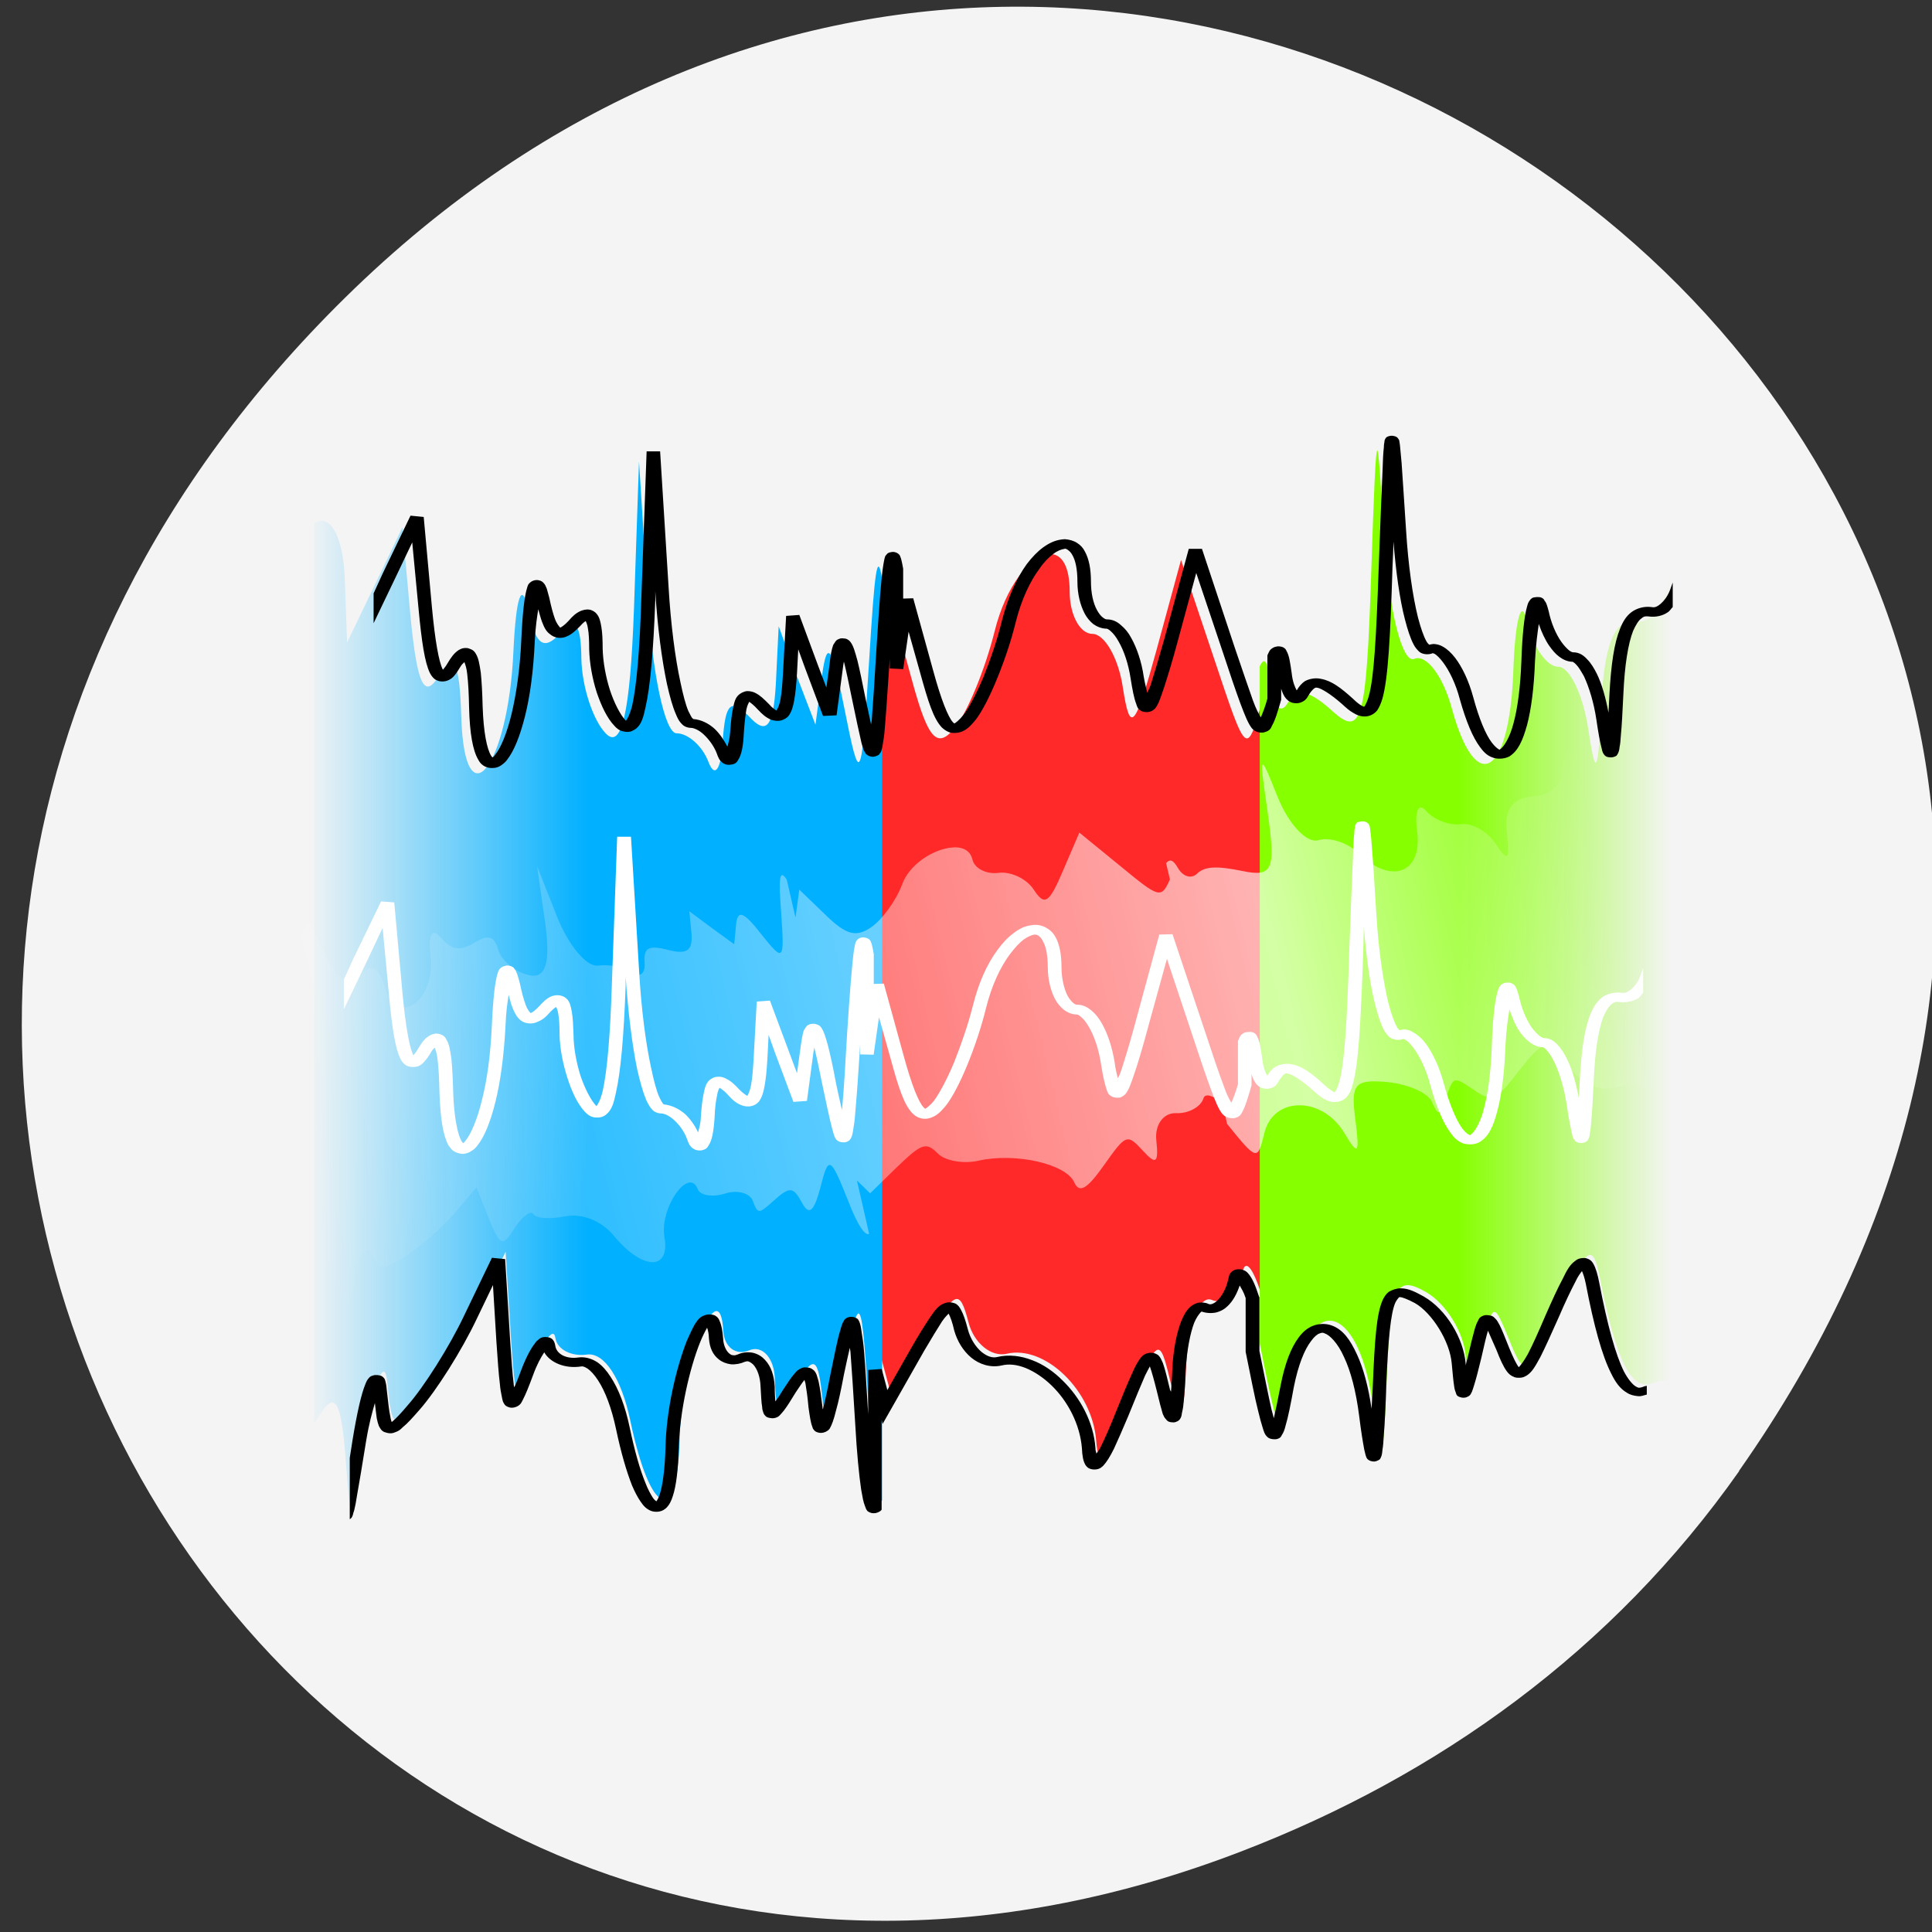 <svg xmlns="http://www.w3.org/2000/svg" viewBox="0 0 24 24"><rect x="0" y="0" width="24" height="24" fill="#333333" stroke="none"/><defs><linearGradient id="0" gradientUnits="userSpaceOnUse" x1="293.72" x2="377.29" gradientTransform="matrix(0.084 0 0 0.058 -20.885 -9.904)"><stop stop-color="#01b0ff" stop-opacity="0"/><stop offset="0.5" stop-color="#01b0ff"/><stop offset="1" stop-color="#01b0ff"/></linearGradient><linearGradient id="1" gradientUnits="userSpaceOnUse" x1="432.87" x2="495.71" gradientTransform="matrix(0.084 0 0 0.058 -20.885 -9.904)"><stop stop-color="#86ff01"/><stop offset="0.5" stop-color="#86ff01"/><stop offset="1" stop-color="#86ff01" stop-opacity="0"/></linearGradient><linearGradient id="2" gradientUnits="userSpaceOnUse" x1="292.46" x2="545.96" gradientTransform="matrix(0.066 -0.009 0.012 0.05 -20.585 -2.923)"><stop stop-color="#fff" stop-opacity="0"/><stop offset="0.75" stop-color="#fff" stop-opacity="0.647"/><stop offset="1" stop-color="#fff" stop-opacity="0"/></linearGradient></defs><path d="m 21.602 18.273 c 8.547 -12.164 -7.242 -24.484 -17.316 -14.574 c -9.488 9.336 -0.691 23.84 11.12 19.305 c 2.465 -0.945 4.629 -2.5 6.199 -4.73" fill="#f4f4f4"/><path d="m 13.05 6.883 c -0.008 0 -0.02 0 -0.027 0.004 c -0.227 0.023 -0.527 0.387 -0.668 0.957 c -0.117 0.469 -0.34 1.01 -0.492 1.195 c -0.219 0.27 -0.332 0.148 -0.527 -0.563 l -0.25 -0.91 l -0.137 0.938 v 8.375 l 0.137 0.504 l 0.406 -0.715 c 0.375 -0.648 0.426 -0.672 0.539 -0.242 c 0.066 0.258 0.281 0.434 0.473 0.391 c 0.477 -0.113 1.066 0.457 1.113 1.078 c 0.027 0.371 0.137 0.262 0.406 -0.41 c 0.363 -0.895 0.379 -0.902 0.52 -0.305 c 0.125 0.508 0.16 0.469 0.195 -0.262 c 0.023 -0.484 0.164 -0.832 0.316 -0.77 c 0.148 0.066 0.32 -0.09 0.379 -0.344 c 0.043 -0.191 0.152 -0.023 0.266 0.375 v -7.539 c -0.004 0.02 -0.012 0.031 -0.016 0.055 c -0.199 0.707 -0.195 0.703 -0.602 -0.516 l -0.41 -1.223 l -0.305 1.121 c -0.27 0.984 -0.328 1.043 -0.418 0.461 c -0.055 -0.367 -0.227 -0.664 -0.379 -0.664 c -0.152 0 -0.281 -0.234 -0.281 -0.523 c 0 -0.32 -0.098 -0.465 -0.238 -0.469" fill="#ff2929"/><path d="m 7.938 5.734 l -0.063 1.84 c -0.047 1.277 -0.152 1.746 -0.352 1.535 c -0.16 -0.168 -0.293 -0.582 -0.301 -0.922 c -0.004 -0.441 -0.074 -0.527 -0.266 -0.316 c -0.203 0.219 -0.305 0.141 -0.398 -0.309 c -0.078 -0.355 -0.148 -0.145 -0.18 0.523 c -0.063 1.445 -0.609 2.141 -0.648 0.816 c -0.02 -0.688 -0.094 -0.816 -0.277 -0.508 c -0.18 0.301 -0.27 0.117 -0.352 -0.719 l -0.102 -1.121 l -0.688 1.43 l -0.027 -0.77 c -0.02 -0.605 -0.207 -0.836 -0.383 -0.711 v 11.176 c 0.02 -0.027 0.039 -0.055 0.059 -0.086 c 0.199 -0.32 0.277 -0.207 0.332 0.512 c 0.07 0.895 0.07 0.883 0.262 -0.305 c 0.109 -0.676 0.227 -0.953 0.258 -0.617 c 0.055 0.574 0.078 0.59 0.418 0.207 c 0.199 -0.227 0.52 -0.73 0.707 -1.125 l 0.344 -0.715 l 0.063 1.02 c 0.059 0.91 0.086 0.957 0.289 0.41 c 0.121 -0.336 0.246 -0.5 0.266 -0.359 c 0.02 0.141 0.195 0.234 0.391 0.207 c 0.215 -0.031 0.43 0.297 0.539 0.816 c 0.25 1.195 0.586 1.332 0.613 0.242 c 0.02 -0.926 0.5 -2.121 0.543 -1.352 c 0.012 0.203 0.156 0.309 0.32 0.242 c 0.16 -0.07 0.313 0.09 0.32 0.352 c 0.02 0.445 0.031 0.441 0.27 0.055 c 0.223 -0.355 0.266 -0.328 0.324 0.207 c 0.051 0.445 0.121 0.332 0.27 -0.41 c 0.195 -0.977 0.215 -0.953 0.309 0.613 c 0.039 0.715 0.102 1.102 0.16 1.047 v -11.445 c -0.059 -0.371 -0.094 -0.094 -0.16 0.992 c -0.098 1.574 -0.113 1.598 -0.309 0.613 c -0.152 -0.773 -0.215 -0.871 -0.277 -0.406 l -0.082 0.609 l -0.234 -0.609 l -0.223 -0.613 l -0.035 0.715 c -0.031 0.539 -0.117 0.641 -0.332 0.406 c -0.227 -0.234 -0.297 -0.168 -0.328 0.309 c -0.02 0.348 -0.098 0.461 -0.176 0.258 c -0.074 -0.199 -0.254 -0.359 -0.398 -0.359 c -0.145 0 -0.305 -0.758 -0.359 -1.688" fill="url(#0)"/><path d="m 17.11 5.594 c -0.023 0.004 -0.043 0.504 -0.078 1.566 c -0.059 1.777 -0.117 2 -0.473 1.68 c -0.301 -0.273 -0.449 -0.301 -0.566 -0.102 c -0.086 0.145 -0.18 0.031 -0.215 -0.25 c -0.031 -0.266 -0.066 -0.344 -0.129 -0.211 v 8.414 c 0.262 1.301 0.266 1.301 0.43 0.441 c 0.215 -1.121 0.82 -0.898 0.98 0.359 c 0.098 0.766 0.125 0.707 0.168 -0.383 c 0.047 -1.133 0.105 -1.277 0.492 -1.055 c 0.242 0.141 0.465 0.496 0.488 0.793 c 0.043 0.508 0.059 0.5 0.195 -0.078 c 0.148 -0.609 0.148 -0.609 0.355 -0.102 c 0.188 0.469 0.242 0.438 0.609 -0.41 c 0.332 -0.762 0.418 -0.832 0.504 -0.406 c 0.207 1.059 0.395 1.445 0.672 1.328 c 0.16 -0.07 0.309 0 0.32 0.145 c 0.004 0.074 0.039 0.094 0.086 0.066 v -11.152 c -0.074 0.145 -0.141 0.363 -0.172 0.664 c -0.059 0.563 -0.227 0.852 -0.465 0.82 c -0.254 -0.035 -0.383 0.285 -0.418 1.023 c -0.039 0.883 -0.07 0.938 -0.164 0.305 c -0.066 -0.422 -0.23 -0.766 -0.371 -0.766 c -0.145 0 -0.32 -0.254 -0.391 -0.563 c -0.066 -0.309 -0.145 -0.035 -0.168 0.613 c -0.047 1.313 -0.465 1.566 -0.766 0.461 c -0.109 -0.398 -0.316 -0.672 -0.465 -0.609 c -0.148 0.063 -0.316 -0.602 -0.371 -1.484 c -0.047 -0.727 -0.07 -1.109 -0.09 -1.109" fill="url(#1)"/><path d="m 20.457 17.332 v -0.117 c -0.016 0.004 -0.031 0.004 -0.043 0.012 c -0.023 0.008 -0.039 0.012 -0.051 0.012 c -0.012 0 -0.023 -0.004 -0.043 -0.016 c -0.039 -0.023 -0.094 -0.086 -0.148 -0.188 c -0.102 -0.207 -0.203 -0.566 -0.305 -1.098 c -0.02 -0.105 -0.043 -0.184 -0.074 -0.238 c -0.016 -0.027 -0.035 -0.055 -0.094 -0.07 c -0.027 -0.004 -0.063 0 -0.086 0.008 c -0.023 0.008 -0.039 0.02 -0.051 0.031 c -0.059 0.043 -0.098 0.109 -0.152 0.223 c -0.059 0.109 -0.125 0.254 -0.211 0.449 c -0.09 0.211 -0.16 0.367 -0.219 0.48 c -0.055 0.098 -0.094 0.145 -0.113 0.164 c -0.031 -0.039 -0.07 -0.121 -0.117 -0.234 c -0.051 -0.129 -0.09 -0.227 -0.121 -0.289 c -0.02 -0.035 -0.031 -0.059 -0.051 -0.078 c -0.012 -0.012 -0.02 -0.023 -0.043 -0.035 c -0.023 -0.008 -0.066 -0.016 -0.098 -0.008 c -0.063 0.02 -0.066 0.047 -0.078 0.07 c -0.016 0.027 -0.027 0.059 -0.039 0.098 c -0.023 0.082 -0.051 0.195 -0.086 0.348 c -0.012 0.047 -0.016 0.066 -0.027 0.105 c 0 -0.012 0 -0.012 0 -0.023 c -0.027 -0.313 -0.242 -0.672 -0.52 -0.832 c -0.102 -0.055 -0.184 -0.102 -0.289 -0.102 c -0.051 0 -0.105 0.02 -0.145 0.043 c -0.035 0.027 -0.059 0.063 -0.078 0.105 c -0.074 0.168 -0.098 0.484 -0.121 1.051 c -0.004 0.129 -0.012 0.199 -0.016 0.297 c -0.039 -0.273 -0.102 -0.504 -0.18 -0.672 c -0.086 -0.188 -0.176 -0.313 -0.316 -0.363 c -0.074 -0.027 -0.16 -0.023 -0.23 0.004 c -0.07 0.027 -0.125 0.074 -0.176 0.141 c -0.098 0.129 -0.176 0.328 -0.23 0.613 c -0.035 0.18 -0.059 0.293 -0.082 0.395 c -0.008 -0.035 -0.016 -0.059 -0.027 -0.102 c -0.039 -0.168 -0.086 -0.41 -0.152 -0.734 v -0.668 l -0.004 -0.004 c -0.047 -0.145 -0.086 -0.238 -0.141 -0.297 c -0.016 -0.016 -0.027 -0.027 -0.063 -0.039 c -0.031 -0.012 -0.09 -0.008 -0.113 0.008 c -0.055 0.031 -0.055 0.066 -0.066 0.109 c -0.027 0.121 -0.082 0.215 -0.137 0.266 c -0.027 0.027 -0.055 0.039 -0.07 0.043 c -0.02 0.004 -0.027 0.004 -0.043 -0.004 c -0.035 -0.016 -0.086 -0.02 -0.129 -0.012 c -0.039 0.012 -0.07 0.031 -0.094 0.051 c -0.047 0.043 -0.078 0.098 -0.109 0.172 c -0.059 0.148 -0.102 0.359 -0.113 0.605 c -0.004 0.121 -0.012 0.195 -0.016 0.277 c -0.004 -0.012 -0.008 -0.012 -0.012 -0.023 c -0.035 -0.148 -0.063 -0.262 -0.09 -0.336 c -0.016 -0.035 -0.027 -0.066 -0.055 -0.094 c -0.016 -0.012 -0.039 -0.027 -0.078 -0.031 c -0.035 -0.004 -0.074 0.008 -0.094 0.02 c -0.039 0.023 -0.055 0.051 -0.078 0.086 c -0.023 0.035 -0.047 0.082 -0.074 0.145 c -0.055 0.117 -0.125 0.289 -0.215 0.512 c -0.066 0.168 -0.125 0.297 -0.172 0.395 c -0.023 0.051 -0.039 0.063 -0.059 0.094 c -0.004 -0.027 -0.012 -0.031 -0.012 -0.07 c -0.023 -0.32 -0.188 -0.625 -0.41 -0.84 c -0.109 -0.109 -0.238 -0.199 -0.375 -0.25 c -0.141 -0.055 -0.293 -0.074 -0.438 -0.039 c -0.055 0.012 -0.117 -0.004 -0.191 -0.063 c -0.074 -0.063 -0.141 -0.164 -0.172 -0.285 c -0.027 -0.105 -0.055 -0.188 -0.086 -0.242 c -0.016 -0.027 -0.027 -0.051 -0.066 -0.074 c -0.02 -0.008 -0.047 -0.016 -0.078 -0.016 c -0.027 0 -0.051 0.008 -0.07 0.016 c -0.074 0.031 -0.109 0.086 -0.172 0.176 c -0.059 0.09 -0.137 0.211 -0.23 0.375 l -0.297 0.523 l -0.07 -0.262 l -0.168 0.012 v 0.551 c -0.02 -0.316 -0.035 -0.598 -0.051 -0.777 c -0.008 -0.102 -0.02 -0.184 -0.031 -0.246 c -0.008 -0.063 -0.016 -0.102 -0.031 -0.133 c -0.004 -0.008 -0.008 -0.016 -0.016 -0.027 c -0.012 -0.008 -0.035 -0.027 -0.074 -0.027 c -0.039 -0.004 -0.066 0.012 -0.078 0.023 c -0.012 0.008 -0.016 0.016 -0.02 0.023 c -0.02 0.031 -0.031 0.066 -0.047 0.125 c -0.035 0.113 -0.07 0.297 -0.121 0.543 c -0.035 0.184 -0.066 0.328 -0.094 0.434 c -0.004 -0.012 -0.004 -0.012 -0.004 -0.023 c -0.016 -0.133 -0.031 -0.238 -0.047 -0.313 c -0.008 -0.039 -0.02 -0.066 -0.027 -0.094 c -0.012 -0.027 -0.02 -0.047 -0.055 -0.07 c -0.016 -0.012 -0.043 -0.02 -0.074 -0.02 c -0.027 -0.004 -0.051 0.004 -0.066 0.012 c -0.035 0.016 -0.055 0.035 -0.074 0.059 c -0.043 0.047 -0.086 0.113 -0.145 0.203 c -0.039 0.066 -0.066 0.105 -0.098 0.148 c -0.004 -0.051 -0.008 -0.102 -0.008 -0.184 c -0.008 -0.141 -0.047 -0.254 -0.121 -0.332 c -0.035 -0.039 -0.082 -0.07 -0.141 -0.086 c -0.063 -0.016 -0.137 -0.008 -0.191 0.016 c -0.031 0.012 -0.047 0.016 -0.063 0.012 c -0.016 0 -0.027 -0.004 -0.047 -0.02 c -0.035 -0.027 -0.074 -0.094 -0.078 -0.188 c -0.008 -0.098 -0.02 -0.164 -0.043 -0.215 c -0.008 -0.023 -0.02 -0.047 -0.051 -0.066 c -0.031 -0.02 -0.098 -0.023 -0.133 -0.008 c -0.07 0.023 -0.09 0.063 -0.125 0.113 c -0.031 0.055 -0.063 0.125 -0.098 0.203 c -0.129 0.328 -0.258 0.859 -0.266 1.332 c -0.008 0.27 -0.035 0.461 -0.07 0.574 c -0.016 0.047 -0.031 0.074 -0.043 0.09 c -0.012 -0.008 -0.023 -0.016 -0.043 -0.043 c -0.027 -0.043 -0.063 -0.105 -0.094 -0.188 c -0.066 -0.16 -0.133 -0.391 -0.195 -0.688 c -0.055 -0.262 -0.137 -0.477 -0.238 -0.629 c -0.047 -0.074 -0.102 -0.137 -0.164 -0.18 c -0.066 -0.043 -0.148 -0.07 -0.234 -0.059 c -0.152 0.023 -0.277 -0.043 -0.289 -0.152 c -0.004 -0.02 -0.008 -0.035 -0.02 -0.055 c -0.008 -0.012 -0.016 -0.023 -0.031 -0.031 c -0.02 -0.012 -0.047 -0.016 -0.074 -0.016 c -0.047 0 -0.07 0.02 -0.086 0.035 c -0.016 0.012 -0.031 0.027 -0.043 0.047 c -0.059 0.074 -0.121 0.199 -0.184 0.371 c -0.031 0.082 -0.047 0.121 -0.07 0.172 c -0.004 -0.016 -0.008 -0.027 -0.008 -0.047 c -0.016 -0.121 -0.027 -0.297 -0.043 -0.523 l -0.063 -1.023 l -0.164 -0.016 l -0.344 0.715 c -0.184 0.391 -0.508 0.898 -0.699 1.113 c -0.082 0.098 -0.148 0.168 -0.195 0.207 c -0.004 0.004 -0.004 0 -0.008 0.004 c -0.004 -0.016 -0.012 -0.035 -0.016 -0.066 c -0.016 -0.07 -0.027 -0.18 -0.043 -0.32 c -0.004 -0.047 -0.008 -0.078 -0.016 -0.109 c -0.008 -0.027 -0.004 -0.043 -0.047 -0.074 c -0.023 -0.012 -0.078 -0.02 -0.109 -0.008 c -0.031 0.008 -0.043 0.02 -0.051 0.031 c -0.02 0.02 -0.031 0.043 -0.043 0.074 c -0.051 0.121 -0.105 0.359 -0.16 0.695 c -0.016 0.098 -0.023 0.152 -0.035 0.223 v 0.762 c 0.004 -0.004 0.016 -0.008 0.016 -0.012 c 0.016 -0.016 0.016 -0.027 0.023 -0.043 c 0.004 -0.016 0.008 -0.035 0.016 -0.055 c 0.012 -0.047 0.023 -0.105 0.035 -0.184 c 0.027 -0.156 0.066 -0.379 0.113 -0.676 c 0.039 -0.234 0.074 -0.348 0.109 -0.473 c 0.008 0.063 0.016 0.141 0.023 0.188 c 0.008 0.039 0.016 0.07 0.027 0.098 c 0.016 0.027 0.027 0.055 0.066 0.074 c 0.023 0.008 0.051 0.016 0.078 0.016 c 0.027 0 0.047 -0.008 0.066 -0.016 c 0.035 -0.012 0.059 -0.031 0.086 -0.059 c 0.059 -0.047 0.121 -0.117 0.207 -0.215 c 0.207 -0.234 0.527 -0.738 0.715 -1.137 l 0.199 -0.414 l 0.043 0.707 c 0.016 0.227 0.027 0.398 0.043 0.523 c 0.004 0.063 0.016 0.113 0.023 0.152 c 0.008 0.039 0.012 0.07 0.031 0.094 c 0.008 0.016 0.023 0.031 0.063 0.043 c 0.039 0.012 0.086 -0.004 0.105 -0.016 c 0.039 -0.023 0.047 -0.047 0.063 -0.078 c 0.035 -0.066 0.074 -0.164 0.125 -0.301 c 0.051 -0.141 0.098 -0.223 0.141 -0.289 c 0.07 0.125 0.254 0.207 0.457 0.176 c 0.02 -0.004 0.039 0 0.082 0.027 c 0.039 0.027 0.086 0.078 0.129 0.145 c 0.09 0.137 0.168 0.344 0.223 0.602 c 0.063 0.301 0.133 0.535 0.199 0.703 c 0.035 0.082 0.07 0.148 0.105 0.199 c 0.035 0.051 0.066 0.09 0.129 0.117 c 0.027 0.012 0.074 0.016 0.109 0.008 c 0.039 -0.008 0.063 -0.027 0.082 -0.043 c 0.039 -0.039 0.063 -0.086 0.082 -0.148 c 0.043 -0.129 0.066 -0.328 0.074 -0.602 c 0.012 -0.457 0.137 -0.988 0.262 -1.301 c 0.031 -0.078 0.063 -0.141 0.09 -0.188 c 0.012 0.035 0.02 0.066 0.023 0.133 c 0.008 0.113 0.047 0.203 0.125 0.262 c 0.039 0.031 0.09 0.051 0.148 0.059 c 0.059 0.004 0.121 -0.008 0.172 -0.031 c 0.027 -0.008 0.035 -0.008 0.047 -0.004 c 0.012 0.004 0.035 0.016 0.059 0.039 c 0.047 0.051 0.086 0.148 0.09 0.273 c 0.008 0.109 0.008 0.191 0.02 0.254 c 0 0.027 0.008 0.051 0.016 0.074 c 0.004 0.008 0.008 0.02 0.02 0.031 c 0.008 0.012 0.027 0.027 0.063 0.031 c 0.031 0.008 0.066 0 0.082 -0.008 c 0.02 -0.008 0.027 -0.016 0.035 -0.023 c 0.02 -0.02 0.035 -0.039 0.055 -0.063 c 0.039 -0.051 0.086 -0.125 0.145 -0.223 c 0.047 -0.07 0.078 -0.117 0.109 -0.156 c 0.004 0.016 0.008 0.023 0.012 0.039 c 0.012 0.07 0.027 0.172 0.039 0.305 c 0.016 0.113 0.027 0.188 0.047 0.238 c 0.004 0.016 0.008 0.027 0.02 0.039 c 0.008 0.012 0.023 0.027 0.063 0.035 c 0.039 0.008 0.082 -0.008 0.098 -0.02 c 0.02 -0.012 0.027 -0.02 0.035 -0.031 c 0.027 -0.047 0.051 -0.113 0.078 -0.223 c 0.031 -0.109 0.063 -0.258 0.098 -0.445 c 0.031 -0.152 0.051 -0.234 0.074 -0.336 c 0.004 0.02 0.004 0.027 0.008 0.051 c 0.016 0.207 0.035 0.5 0.059 0.895 c 0.02 0.359 0.047 0.633 0.074 0.816 c 0.016 0.09 0.027 0.156 0.047 0.203 c 0.008 0.023 0.012 0.039 0.031 0.063 c 0.012 0.008 0.035 0.027 0.078 0.027 c 0.043 0 0.07 -0.02 0.082 -0.027 l 0.016 -0.016 v -1.117 l 0.012 0.051 l 0.109 -0.191 l 0.406 -0.715 c 0.094 -0.16 0.168 -0.281 0.223 -0.367 c 0.043 -0.063 0.066 -0.078 0.082 -0.098 c 0.023 0.043 0.047 0.109 0.07 0.211 c 0.039 0.137 0.113 0.254 0.211 0.336 c 0.098 0.082 0.238 0.129 0.375 0.098 c 0.094 -0.023 0.191 -0.012 0.301 0.031 c 0.105 0.043 0.219 0.117 0.32 0.215 c 0.203 0.195 0.355 0.484 0.379 0.781 c 0.004 0.098 0.016 0.16 0.043 0.207 c 0.008 0.012 0.016 0.023 0.031 0.035 c 0.016 0.012 0.047 0.023 0.078 0.023 c 0.066 0 0.09 -0.027 0.113 -0.047 c 0.043 -0.047 0.082 -0.109 0.133 -0.211 c 0.047 -0.102 0.105 -0.234 0.176 -0.402 c 0.09 -0.223 0.16 -0.391 0.211 -0.508 c 0.023 -0.047 0.043 -0.082 0.059 -0.113 c 0.023 0.066 0.051 0.164 0.086 0.305 c 0.031 0.129 0.055 0.223 0.074 0.285 c 0.012 0.027 0.02 0.047 0.043 0.07 c 0.008 0.012 0.027 0.035 0.082 0.035 c 0.023 0.004 0.047 -0.008 0.063 -0.016 c 0.012 -0.008 0.02 -0.016 0.023 -0.02 c 0.02 -0.027 0.023 -0.047 0.027 -0.078 c 0.008 -0.031 0.016 -0.07 0.02 -0.121 c 0.012 -0.102 0.02 -0.242 0.027 -0.422 c 0.016 -0.242 0.055 -0.445 0.105 -0.578 c 0.027 -0.066 0.063 -0.113 0.082 -0.133 c 0.008 -0.008 0.012 -0.008 0.012 -0.008 c 0.055 0.02 0.121 0.023 0.176 0.012 c 0.063 -0.016 0.109 -0.043 0.148 -0.082 c 0.066 -0.063 0.113 -0.152 0.148 -0.254 c 0.023 0.043 0.047 0.074 0.074 0.156 v 0.668 c 0.066 0.324 0.113 0.57 0.156 0.738 c 0.02 0.086 0.039 0.152 0.055 0.203 c 0.016 0.051 0.023 0.082 0.055 0.113 c 0.008 0.008 0.016 0.016 0.035 0.023 c 0.02 0.008 0.055 0.012 0.082 0.008 c 0.051 -0.012 0.059 -0.035 0.066 -0.051 c 0.02 -0.027 0.035 -0.066 0.047 -0.117 c 0.031 -0.102 0.063 -0.262 0.102 -0.477 c 0.055 -0.277 0.133 -0.469 0.215 -0.574 c 0.039 -0.055 0.078 -0.086 0.105 -0.094 c 0.031 -0.012 0.039 -0.012 0.066 0 c 0.059 0.02 0.16 0.117 0.238 0.293 c 0.082 0.172 0.148 0.418 0.188 0.73 c 0.023 0.191 0.047 0.332 0.063 0.418 c 0.012 0.047 0.016 0.074 0.027 0.098 c 0.004 0.008 0.004 0.012 0.012 0.02 c 0.008 0.008 0.027 0.027 0.07 0.031 c 0.023 0.004 0.043 -0.004 0.059 -0.012 c 0.012 -0.004 0.02 -0.012 0.027 -0.016 c 0.008 -0.012 0.008 -0.016 0.012 -0.023 c 0.012 -0.023 0.016 -0.055 0.02 -0.098 c 0.008 -0.043 0.012 -0.102 0.016 -0.176 c 0.012 -0.148 0.023 -0.355 0.031 -0.629 c 0.023 -0.566 0.055 -0.891 0.113 -1.02 c 0.016 -0.031 0.035 -0.055 0.043 -0.063 c 0.012 -0.008 0.012 -0.004 0.02 -0.004 c 0.016 0 0.086 0.023 0.18 0.074 c 0.211 0.121 0.434 0.473 0.457 0.75 c 0.012 0.129 0.02 0.223 0.031 0.289 c 0.004 0.031 0.012 0.055 0.02 0.074 c 0.004 0.012 0.004 0.02 0.016 0.035 c 0.008 0.008 0.02 0.016 0.047 0.023 c 0.023 0.008 0.059 0.004 0.074 -0.004 c 0.039 -0.016 0.039 -0.027 0.047 -0.035 c 0.004 -0.012 0.012 -0.02 0.016 -0.031 c 0.008 -0.023 0.02 -0.055 0.031 -0.094 c 0.023 -0.074 0.051 -0.184 0.086 -0.328 c 0.035 -0.152 0.059 -0.262 0.082 -0.336 c 0.027 0.059 0.059 0.133 0.105 0.238 c 0.047 0.121 0.086 0.207 0.129 0.266 c 0.023 0.031 0.047 0.055 0.098 0.074 c 0.023 0.008 0.059 0.008 0.086 0.004 c 0.027 -0.004 0.047 -0.016 0.066 -0.027 c 0.07 -0.047 0.105 -0.117 0.168 -0.23 c 0.059 -0.117 0.133 -0.281 0.227 -0.492 c 0.082 -0.191 0.152 -0.336 0.207 -0.441 c 0.035 -0.074 0.059 -0.102 0.082 -0.133 c 0.016 0.039 0.031 0.078 0.047 0.156 c 0.102 0.531 0.203 0.895 0.316 1.117 c 0.055 0.113 0.113 0.191 0.195 0.238 c 0.039 0.027 0.09 0.039 0.141 0.043 c 0.039 0.004 0.07 -0.012 0.105 -0.02"/><path d="m 4.641 7.371 v 0.371 l 0.277 -0.578 l 0.203 -0.426 l 0.078 0.82 c 0.039 0.418 0.078 0.672 0.141 0.801 c 0.016 0.031 0.035 0.059 0.066 0.082 c 0.016 0.008 0.039 0.02 0.066 0.023 c 0.027 0.004 0.059 0 0.082 -0.008 c 0.043 -0.016 0.066 -0.035 0.09 -0.063 c 0.023 -0.027 0.047 -0.063 0.07 -0.102 c 0.023 -0.039 0.035 -0.047 0.055 -0.066 c 0.012 0.035 0.027 0.07 0.035 0.148 c 0.012 0.102 0.02 0.238 0.023 0.41 c 0.008 0.332 0.047 0.539 0.113 0.652 c 0.016 0.031 0.035 0.055 0.063 0.074 c 0.027 0.02 0.074 0.035 0.121 0.031 c 0.043 0 0.078 -0.016 0.105 -0.035 c 0.027 -0.02 0.051 -0.039 0.07 -0.066 c 0.086 -0.109 0.16 -0.293 0.223 -0.543 c 0.063 -0.25 0.105 -0.566 0.121 -0.93 c 0.012 -0.211 0.027 -0.285 0.043 -0.398 c 0.016 0.055 0.031 0.113 0.047 0.156 c 0.027 0.07 0.051 0.121 0.102 0.156 c 0.023 0.02 0.059 0.039 0.102 0.043 c 0.039 0.004 0.078 -0.004 0.109 -0.02 c 0.063 -0.027 0.105 -0.07 0.16 -0.125 c 0.035 -0.039 0.051 -0.051 0.07 -0.063 c 0.008 0.02 0.02 0.039 0.027 0.09 c 0.012 0.063 0.016 0.148 0.016 0.258 c 0.004 0.176 0.039 0.367 0.094 0.539 c 0.059 0.172 0.129 0.32 0.219 0.414 c 0.027 0.031 0.059 0.059 0.113 0.07 c 0.031 0.008 0.063 0.008 0.094 0 c 0.027 -0.012 0.047 -0.023 0.063 -0.035 c 0.066 -0.055 0.09 -0.137 0.117 -0.266 c 0.059 -0.258 0.098 -0.695 0.121 -1.332 v -0.109 c 0.027 0.445 0.082 0.855 0.145 1.152 c 0.035 0.156 0.07 0.281 0.109 0.371 c 0.02 0.047 0.035 0.082 0.063 0.113 c 0.012 0.012 0.023 0.027 0.043 0.039 c 0.02 0.012 0.051 0.023 0.086 0.023 c 0.027 0 0.094 0.023 0.156 0.082 c 0.063 0.059 0.125 0.141 0.16 0.23 c 0.02 0.055 0.031 0.09 0.078 0.125 c 0.012 0.008 0.027 0.016 0.051 0.02 c 0.02 0.004 0.051 0 0.07 -0.004 c 0.043 -0.012 0.055 -0.031 0.066 -0.051 c 0.047 -0.07 0.066 -0.18 0.074 -0.355 c 0.008 -0.117 0.02 -0.211 0.031 -0.277 c 0.012 -0.055 0.027 -0.078 0.035 -0.094 c 0.023 0.016 0.059 0.043 0.105 0.094 c 0.055 0.059 0.102 0.102 0.168 0.129 c 0.035 0.012 0.082 0.02 0.125 0.008 c 0.039 -0.012 0.07 -0.031 0.09 -0.055 c 0.035 -0.047 0.055 -0.105 0.07 -0.191 c 0.016 -0.086 0.027 -0.195 0.035 -0.332 l 0.016 -0.305 l 0.078 0.215 l 0.23 0.613 l 0.168 -0.008 l 0.082 -0.613 c 0.004 -0.027 0.004 -0.027 0.008 -0.051 c 0.004 0.004 0.004 0.004 0.004 0.008 c 0.027 0.109 0.059 0.262 0.098 0.453 c 0.051 0.246 0.09 0.43 0.117 0.543 c 0.016 0.059 0.027 0.098 0.047 0.125 c 0.004 0.008 0.008 0.016 0.02 0.023 c 0.012 0.012 0.039 0.027 0.078 0.027 c 0.039 -0.004 0.063 -0.02 0.074 -0.027 c 0.008 -0.012 0.012 -0.02 0.02 -0.027 c 0.016 -0.031 0.023 -0.074 0.031 -0.133 c 0.012 -0.063 0.02 -0.145 0.027 -0.25 c 0.016 -0.184 0.031 -0.461 0.055 -0.781 v 0.121 l 0.168 0.008 v -0.008 l 0.066 -0.457 l 0.145 0.516 c 0.098 0.355 0.164 0.563 0.266 0.672 c 0.023 0.023 0.055 0.047 0.098 0.063 c 0.043 0.012 0.098 0.008 0.137 -0.004 c 0.078 -0.027 0.125 -0.078 0.184 -0.148 c 0.082 -0.105 0.176 -0.289 0.266 -0.508 c 0.09 -0.219 0.176 -0.469 0.234 -0.707 c 0.07 -0.281 0.18 -0.512 0.297 -0.668 c 0.055 -0.082 0.117 -0.141 0.168 -0.18 c 0.055 -0.043 0.105 -0.059 0.133 -0.063 c 0.008 0 0.012 -0.004 0.012 -0.004 c 0.012 0 0.023 0.004 0.039 0.016 c 0.016 0.012 0.039 0.031 0.055 0.063 c 0.039 0.066 0.063 0.176 0.063 0.332 c 0 0.152 0.035 0.289 0.09 0.395 c 0.027 0.051 0.063 0.094 0.105 0.129 c 0.043 0.031 0.102 0.059 0.172 0.059 c -0.004 0 0.02 0.004 0.047 0.031 c 0.031 0.027 0.066 0.07 0.098 0.129 c 0.066 0.113 0.121 0.277 0.148 0.453 c 0.023 0.145 0.043 0.25 0.07 0.32 c 0.012 0.031 0.012 0.059 0.059 0.086 c 0.023 0.016 0.074 0.023 0.109 0.012 c 0.035 -0.008 0.047 -0.023 0.063 -0.035 c 0.047 -0.055 0.07 -0.133 0.117 -0.27 c 0.043 -0.133 0.102 -0.324 0.168 -0.57 l 0.23 -0.848 l 0.32 0.953 c 0.094 0.285 0.168 0.504 0.227 0.664 c 0.059 0.156 0.098 0.254 0.145 0.313 c 0.016 0.016 0.027 0.027 0.051 0.039 c 0.027 0.012 0.074 0.02 0.109 0.008 c 0.066 -0.02 0.074 -0.047 0.09 -0.082 c 0.039 -0.066 0.07 -0.172 0.113 -0.32 v -0.137 c 0.016 0.051 0.035 0.094 0.063 0.125 c 0.016 0.016 0.031 0.031 0.059 0.043 c 0.027 0.012 0.07 0.016 0.105 0.008 c 0.066 -0.02 0.09 -0.051 0.113 -0.094 c 0.027 -0.047 0.055 -0.074 0.07 -0.086 c 0.02 -0.012 0.02 -0.012 0.043 -0.008 c 0.043 0.008 0.16 0.074 0.309 0.207 c 0.047 0.043 0.086 0.078 0.129 0.102 c 0.043 0.027 0.094 0.051 0.16 0.047 c 0.063 -0.004 0.113 -0.039 0.141 -0.074 c 0.027 -0.039 0.047 -0.086 0.066 -0.148 c 0.07 -0.25 0.098 -0.75 0.125 -1.637 c 0.008 -0.141 0.008 -0.191 0.012 -0.313 c 0.031 0.379 0.078 0.719 0.141 0.961 c 0.035 0.137 0.07 0.242 0.109 0.316 c 0.02 0.039 0.043 0.066 0.074 0.094 c 0.016 0.012 0.039 0.023 0.07 0.027 c 0.031 0.004 0.07 0 0.094 -0.012 c 0 0 0.012 0.004 0.023 0.008 c 0.027 0.016 0.063 0.051 0.102 0.102 c 0.078 0.102 0.16 0.266 0.211 0.461 c 0.078 0.277 0.16 0.473 0.25 0.594 c 0.043 0.059 0.086 0.105 0.152 0.129 c 0.066 0.027 0.156 0.02 0.215 -0.012 c 0.109 -0.07 0.164 -0.195 0.219 -0.391 c 0.051 -0.195 0.086 -0.461 0.098 -0.789 c 0.012 -0.23 0.031 -0.344 0.047 -0.465 c 0.035 0.102 0.078 0.195 0.129 0.27 c 0.039 0.055 0.078 0.102 0.125 0.137 c 0.047 0.035 0.102 0.063 0.172 0.063 c -0.012 0 0.012 0.004 0.039 0.035 c 0.031 0.031 0.063 0.086 0.098 0.148 c 0.063 0.137 0.121 0.324 0.152 0.531 c 0.023 0.156 0.043 0.273 0.063 0.348 c 0.008 0.035 0.012 0.059 0.027 0.082 c 0.004 0.004 0.008 0.012 0.016 0.02 c 0.008 0.008 0.027 0.023 0.066 0.023 c 0.035 0.004 0.066 -0.012 0.078 -0.02 c 0.012 -0.012 0.012 -0.02 0.016 -0.023 c 0.012 -0.023 0.02 -0.047 0.023 -0.086 c 0.008 -0.035 0.012 -0.082 0.016 -0.145 c 0.012 -0.121 0.02 -0.289 0.031 -0.512 c 0.016 -0.363 0.059 -0.625 0.121 -0.785 c 0.035 -0.078 0.07 -0.133 0.105 -0.156 c 0.031 -0.027 0.051 -0.027 0.09 -0.023 c 0.082 0.012 0.172 -0.008 0.234 -0.051 c 0.027 -0.016 0.043 -0.047 0.063 -0.066 v -0.305 c -0.02 0.055 -0.039 0.117 -0.063 0.156 c -0.035 0.063 -0.078 0.105 -0.113 0.129 c -0.035 0.023 -0.055 0.027 -0.09 0.02 c -0.09 -0.012 -0.184 0.016 -0.246 0.063 c -0.063 0.047 -0.105 0.113 -0.141 0.203 c -0.074 0.18 -0.113 0.445 -0.133 0.816 c -0.004 0.098 -0.008 0.148 -0.012 0.23 c -0.035 -0.188 -0.082 -0.355 -0.145 -0.484 c -0.035 -0.07 -0.074 -0.133 -0.117 -0.176 c -0.043 -0.047 -0.094 -0.09 -0.18 -0.09 c 0 0 -0.016 0 -0.047 -0.023 c -0.027 -0.023 -0.063 -0.059 -0.098 -0.109 c -0.066 -0.094 -0.125 -0.23 -0.156 -0.379 c -0.012 -0.043 -0.02 -0.074 -0.031 -0.098 c -0.004 -0.012 -0.012 -0.023 -0.02 -0.031 c -0.004 -0.012 -0.012 -0.027 -0.039 -0.039 c -0.027 -0.012 -0.09 -0.008 -0.113 0.004 c -0.023 0.016 -0.027 0.023 -0.035 0.035 c -0.016 0.02 -0.023 0.043 -0.031 0.074 c -0.035 0.121 -0.059 0.352 -0.07 0.676 c -0.012 0.324 -0.047 0.586 -0.098 0.773 c -0.047 0.184 -0.125 0.297 -0.164 0.32 c -0.016 0.012 -0.004 0.008 -0.016 0.004 c -0.016 -0.008 -0.051 -0.035 -0.09 -0.086 c -0.074 -0.098 -0.156 -0.289 -0.23 -0.563 c -0.055 -0.203 -0.137 -0.375 -0.227 -0.492 c -0.047 -0.059 -0.094 -0.105 -0.152 -0.137 c -0.027 -0.016 -0.059 -0.027 -0.098 -0.031 c -0.023 -0.004 -0.047 0.004 -0.07 0.008 c -0.008 -0.008 -0.023 -0.02 -0.035 -0.043 c -0.035 -0.063 -0.07 -0.164 -0.105 -0.297 c -0.066 -0.266 -0.121 -0.648 -0.148 -1.09 c -0.023 -0.363 -0.043 -0.641 -0.055 -0.828 c -0.008 -0.094 -0.016 -0.164 -0.02 -0.215 c -0.004 -0.023 -0.004 -0.039 -0.008 -0.055 c 0 -0.008 -0.004 -0.016 -0.008 -0.023 c -0.004 -0.004 -0.004 -0.008 -0.012 -0.016 c -0.004 -0.008 -0.012 -0.012 -0.027 -0.02 c -0.012 -0.004 -0.039 -0.012 -0.063 -0.008 c -0.051 0.008 -0.059 0.027 -0.063 0.035 c -0.004 0.008 -0.008 0.012 -0.008 0.016 c -0.004 0.008 -0.004 0.016 -0.004 0.023 c -0.004 0.02 -0.008 0.043 -0.008 0.074 c -0.008 0.066 -0.012 0.164 -0.016 0.293 c -0.012 0.258 -0.027 0.648 -0.047 1.18 c -0.031 0.887 -0.059 1.391 -0.125 1.617 c -0.016 0.059 -0.035 0.094 -0.047 0.117 c -0.016 0.02 -0.02 0.016 -0.008 0.012 c 0.008 0 -0.008 0 -0.035 -0.016 c -0.027 -0.016 -0.063 -0.043 -0.102 -0.082 c -0.156 -0.141 -0.27 -0.227 -0.402 -0.25 c -0.066 -0.016 -0.145 0 -0.195 0.027 c -0.047 0.031 -0.078 0.07 -0.105 0.117 c -0.023 -0.043 -0.051 -0.105 -0.063 -0.219 c -0.02 -0.137 -0.031 -0.215 -0.063 -0.27 c -0.008 -0.016 -0.012 -0.031 -0.043 -0.047 c -0.016 -0.008 -0.043 -0.012 -0.066 -0.012 c -0.023 0.004 -0.043 0.008 -0.055 0.016 c -0.051 0.027 -0.051 0.051 -0.07 0.086 l -0.004 0.012 v 0.535 c -0.031 0.113 -0.059 0.18 -0.082 0.234 c -0.027 -0.047 -0.055 -0.094 -0.098 -0.211 c -0.055 -0.156 -0.129 -0.371 -0.227 -0.66 l -0.406 -1.223 h -0.164 l -0.305 1.125 c -0.07 0.246 -0.125 0.43 -0.168 0.566 c -0.02 0.055 -0.027 0.059 -0.043 0.098 c -0.012 -0.059 -0.027 -0.105 -0.043 -0.199 c -0.027 -0.188 -0.086 -0.359 -0.156 -0.484 c -0.035 -0.066 -0.078 -0.117 -0.125 -0.156 c -0.047 -0.043 -0.102 -0.074 -0.18 -0.074 c -0.008 0 -0.023 -0.004 -0.047 -0.023 c -0.023 -0.016 -0.051 -0.051 -0.074 -0.094 c -0.047 -0.086 -0.074 -0.211 -0.074 -0.352 c 0 -0.164 -0.027 -0.285 -0.074 -0.371 c -0.023 -0.047 -0.055 -0.082 -0.098 -0.109 c -0.039 -0.027 -0.098 -0.043 -0.152 -0.047 c -0.02 0 -0.031 0.004 -0.043 0.004 c -0.086 0.012 -0.156 0.047 -0.227 0.098 c -0.07 0.051 -0.137 0.121 -0.203 0.207 c -0.125 0.172 -0.234 0.414 -0.309 0.703 c -0.055 0.23 -0.141 0.48 -0.227 0.695 c -0.09 0.215 -0.188 0.398 -0.254 0.48 c -0.051 0.063 -0.098 0.098 -0.109 0.102 c -0.004 0 -0.008 -0.004 -0.02 -0.016 c -0.059 -0.066 -0.145 -0.277 -0.242 -0.633 l -0.25 -0.906 l -0.125 0.004 v -0.371 c -0.008 -0.047 -0.016 -0.086 -0.023 -0.113 c -0.004 -0.016 -0.008 -0.027 -0.012 -0.035 c -0.004 -0.012 -0.004 -0.02 -0.027 -0.039 c -0.016 -0.012 -0.047 -0.027 -0.082 -0.02 c -0.035 0.004 -0.051 0.016 -0.059 0.027 c -0.016 0.016 -0.02 0.023 -0.023 0.035 c -0.008 0.023 -0.012 0.051 -0.02 0.094 c -0.027 0.16 -0.051 0.504 -0.086 1.047 c -0.023 0.395 -0.043 0.688 -0.059 0.895 c -0.004 0.02 -0.004 0.027 -0.008 0.043 c -0.02 -0.102 -0.039 -0.18 -0.07 -0.328 c -0.039 -0.195 -0.07 -0.348 -0.098 -0.461 c -0.031 -0.113 -0.051 -0.184 -0.082 -0.227 c -0.008 -0.012 -0.016 -0.023 -0.035 -0.035 c -0.012 -0.008 -0.027 -0.016 -0.047 -0.016 c -0.023 -0.004 -0.047 -0.004 -0.063 0.004 c -0.035 0.012 -0.043 0.027 -0.051 0.039 c -0.008 0.012 -0.016 0.023 -0.023 0.035 c -0.02 0.051 -0.035 0.133 -0.047 0.25 l -0.039 0.281 l -0.109 -0.289 l -0.227 -0.613 l -0.164 0.012 l -0.039 0.715 c -0.008 0.137 -0.016 0.242 -0.031 0.32 c -0.012 0.074 -0.035 0.117 -0.051 0.141 c -0.016 -0.012 -0.051 -0.031 -0.094 -0.082 c -0.059 -0.059 -0.102 -0.102 -0.16 -0.133 c -0.027 -0.016 -0.066 -0.027 -0.109 -0.027 c -0.043 0.004 -0.082 0.027 -0.105 0.047 c -0.043 0.039 -0.055 0.09 -0.07 0.164 c -0.016 0.07 -0.027 0.168 -0.035 0.289 c -0.008 0.105 -0.023 0.137 -0.035 0.191 c -0.043 -0.082 -0.094 -0.16 -0.16 -0.223 c -0.074 -0.066 -0.164 -0.113 -0.266 -0.121 v -0.004 c 0 0 -0.004 0 -0.012 -0.008 c -0.012 -0.016 -0.027 -0.047 -0.047 -0.086 c -0.035 -0.082 -0.066 -0.203 -0.098 -0.355 c -0.066 -0.301 -0.121 -0.723 -0.148 -1.184 l -0.105 -1.684 v -0.004 h -0.168 v 0.004 l -0.066 1.836 c -0.02 0.637 -0.059 1.074 -0.113 1.316 c -0.027 0.109 -0.059 0.168 -0.078 0.191 c -0.004 -0.004 0 0 -0.004 -0.004 c -0.066 -0.07 -0.141 -0.215 -0.195 -0.379 c -0.051 -0.16 -0.086 -0.348 -0.09 -0.512 c 0 -0.109 -0.004 -0.199 -0.016 -0.27 c -0.012 -0.07 -0.023 -0.121 -0.059 -0.164 c -0.016 -0.02 -0.047 -0.043 -0.086 -0.051 c -0.043 -0.008 -0.082 0.004 -0.113 0.016 c -0.059 0.027 -0.098 0.063 -0.148 0.121 c -0.047 0.051 -0.086 0.078 -0.105 0.086 c -0.012 -0.012 -0.043 -0.047 -0.066 -0.109 c -0.023 -0.063 -0.047 -0.152 -0.07 -0.262 c -0.012 -0.047 -0.023 -0.082 -0.031 -0.113 c -0.012 -0.027 -0.02 -0.051 -0.039 -0.07 c -0.012 -0.012 -0.023 -0.027 -0.063 -0.035 c -0.039 -0.008 -0.082 0.008 -0.098 0.023 c -0.031 0.023 -0.035 0.039 -0.043 0.066 c -0.035 0.105 -0.059 0.324 -0.074 0.66 c -0.016 0.359 -0.063 0.672 -0.121 0.914 c -0.059 0.246 -0.137 0.426 -0.203 0.504 c -0.012 0.02 -0.023 0.027 -0.031 0.035 c -0.004 -0.004 -0.012 -0.008 -0.02 -0.023 c -0.051 -0.082 -0.094 -0.285 -0.105 -0.613 c -0.004 -0.172 -0.012 -0.309 -0.023 -0.418 c -0.016 -0.105 -0.027 -0.176 -0.059 -0.23 c -0.012 -0.023 -0.031 -0.051 -0.078 -0.066 c -0.023 -0.012 -0.055 -0.012 -0.078 -0.008 c -0.027 0.004 -0.043 0.016 -0.059 0.023 c -0.059 0.039 -0.094 0.09 -0.141 0.168 c -0.02 0.035 -0.039 0.059 -0.055 0.078 c 0 -0.004 0 -0.004 -0.004 -0.008 c -0.047 -0.094 -0.094 -0.352 -0.133 -0.77 l -0.102 -1.121 l -0.164 -0.016 l -0.344 0.715"/><path d="m 15.684 9.5 c -0.023 0.004 0.008 0.199 0.066 0.613 c 0.098 0.691 0.059 0.785 -0.316 0.707 c -0.324 -0.066 -0.469 -0.059 -0.566 0.035 c -0.07 0.066 -0.172 0.035 -0.234 -0.07 c -0.055 -0.098 -0.098 -0.121 -0.148 -0.063 l 0.047 0.203 c -0.109 0.246 -0.137 0.227 -0.613 -0.164 l -0.512 -0.418 l -0.203 0.473 c -0.176 0.414 -0.23 0.441 -0.367 0.23 c -0.09 -0.133 -0.285 -0.223 -0.434 -0.203 c -0.152 0.02 -0.297 -0.055 -0.324 -0.164 c -0.027 -0.125 -0.141 -0.168 -0.277 -0.148 c -0.008 0 -0.02 0 -0.027 0.004 c -0.219 0.039 -0.484 0.215 -0.57 0.453 c -0.074 0.199 -0.246 0.434 -0.379 0.527 c -0.191 0.133 -0.313 0.102 -0.57 -0.148 l -0.328 -0.316 l -0.047 0.348 l -0.109 -0.473 c -0.09 -0.137 -0.102 -0.023 -0.07 0.402 c 0.043 0.617 0.035 0.629 -0.246 0.277 c -0.219 -0.281 -0.293 -0.309 -0.313 -0.121 l -0.023 0.246 l -0.285 -0.207 l -0.273 -0.203 l 0.027 0.277 c 0.016 0.215 -0.055 0.262 -0.293 0.203 c -0.238 -0.063 -0.305 -0.027 -0.289 0.16 c 0.008 0.137 -0.059 0.188 -0.156 0.121 c -0.09 -0.066 -0.277 -0.105 -0.422 -0.086 c -0.141 0.02 -0.367 -0.25 -0.508 -0.602 l -0.25 -0.633 l 0.102 0.715 c 0.066 0.496 0.004 0.691 -0.211 0.637 c -0.172 -0.043 -0.34 -0.188 -0.375 -0.316 c -0.047 -0.168 -0.121 -0.191 -0.293 -0.086 c -0.18 0.109 -0.285 0.094 -0.422 -0.066 c -0.105 -0.125 -0.156 -0.035 -0.125 0.227 c 0.066 0.563 -0.41 0.902 -0.566 0.398 c -0.078 -0.262 -0.164 -0.301 -0.316 -0.16 c -0.152 0.141 -0.262 0.082 -0.414 -0.23 l -0.203 -0.418 l -0.547 0.641 l -0.094 -0.289 c -0.074 -0.234 -0.277 -0.297 -0.441 -0.227 l 1 4.297 c 0.016 -0.012 0.031 -0.023 0.051 -0.039 c 0.168 -0.148 0.254 -0.117 0.375 0.152 c 0.145 0.336 0.145 0.332 0.227 -0.152 c 0.047 -0.273 0.137 -0.395 0.199 -0.27 c 0.105 0.215 0.129 0.215 0.43 0.023 c 0.176 -0.113 0.445 -0.348 0.594 -0.523 l 0.277 -0.324 l 0.152 0.387 c 0.141 0.344 0.172 0.355 0.32 0.121 c 0.094 -0.148 0.203 -0.227 0.234 -0.176 c 0.031 0.055 0.207 0.066 0.398 0.027 c 0.211 -0.039 0.453 0.059 0.605 0.246 c 0.352 0.426 0.699 0.434 0.625 0.012 c -0.063 -0.359 0.305 -0.883 0.414 -0.594 c 0.031 0.078 0.18 0.102 0.336 0.055 c 0.152 -0.051 0.313 -0.008 0.348 0.09 c 0.063 0.168 0.07 0.168 0.27 -0.012 c 0.188 -0.168 0.234 -0.164 0.34 0.035 c 0.09 0.164 0.148 0.113 0.23 -0.191 c 0.102 -0.402 0.121 -0.395 0.355 0.195 c 0.105 0.27 0.199 0.41 0.25 0.383 l -0.152 -0.664 l 0.164 0.16 l 0.336 -0.328 c 0.309 -0.297 0.359 -0.313 0.508 -0.164 c 0.09 0.09 0.32 0.129 0.504 0.086 c 0.457 -0.102 1.086 0.039 1.188 0.27 c 0.063 0.141 0.16 0.082 0.367 -0.211 c 0.277 -0.391 0.289 -0.395 0.484 -0.184 c 0.164 0.18 0.199 0.16 0.168 -0.129 c -0.02 -0.188 0.086 -0.34 0.242 -0.336 c 0.152 0.008 0.309 -0.074 0.344 -0.184 c 0.02 -0.066 0.113 -0.039 0.234 0.059 l 0.059 0.258 c 0.375 0.465 0.379 0.461 0.465 0.109 c 0.113 -0.457 0.727 -0.453 0.996 0.012 c 0.168 0.281 0.188 0.254 0.133 -0.172 c -0.059 -0.441 -0.012 -0.504 0.387 -0.469 c 0.254 0.023 0.504 0.129 0.559 0.238 c 0.086 0.191 0.098 0.188 0.184 -0.055 c 0.09 -0.254 0.09 -0.254 0.34 -0.086 c 0.227 0.156 0.277 0.137 0.563 -0.238 c 0.262 -0.336 0.34 -0.375 0.461 -0.223 c 0.297 0.383 0.52 0.508 0.781 0.422 c 0.152 -0.047 0.301 -0.039 0.324 0.016 c 0.012 0.027 0.047 0.031 0.094 0.012 l -0.996 -4.285 c -0.063 0.066 -0.109 0.156 -0.113 0.277 c -0.008 0.223 -0.145 0.359 -0.383 0.375 c -0.254 0.02 -0.352 0.164 -0.32 0.449 c 0.039 0.344 0.016 0.371 -0.137 0.141 c -0.098 -0.152 -0.293 -0.266 -0.434 -0.246 c -0.141 0.02 -0.336 -0.055 -0.43 -0.164 c -0.098 -0.113 -0.148 0.004 -0.113 0.258 c 0.066 0.512 -0.32 0.66 -0.715 0.277 c -0.141 -0.141 -0.371 -0.215 -0.512 -0.172 c -0.141 0.043 -0.363 -0.191 -0.5 -0.523 c -0.109 -0.273 -0.168 -0.418 -0.188 -0.414" fill="url(#2)"/><path d="m 4.273 12.164 v 0.371 l 0.277 -0.578 l 0.203 -0.43 l 0.078 0.824 c 0.039 0.418 0.078 0.668 0.141 0.797 c 0.016 0.035 0.035 0.059 0.066 0.082 c 0.016 0.012 0.039 0.02 0.066 0.023 c 0.027 0.004 0.059 0 0.082 -0.004 c 0.043 -0.016 0.066 -0.039 0.09 -0.066 c 0.023 -0.027 0.047 -0.059 0.07 -0.098 c 0.023 -0.043 0.035 -0.051 0.055 -0.07 c 0.012 0.035 0.027 0.07 0.035 0.148 c 0.012 0.102 0.02 0.238 0.023 0.41 c 0.012 0.332 0.047 0.539 0.113 0.656 c 0.02 0.027 0.035 0.051 0.063 0.07 c 0.031 0.02 0.074 0.035 0.121 0.035 c 0.043 -0.004 0.078 -0.02 0.105 -0.039 c 0.027 -0.016 0.051 -0.039 0.07 -0.066 c 0.086 -0.105 0.16 -0.289 0.223 -0.539 c 0.063 -0.254 0.105 -0.57 0.125 -0.934 c 0.008 -0.207 0.023 -0.281 0.039 -0.398 c 0.016 0.055 0.031 0.117 0.047 0.156 c 0.027 0.07 0.055 0.121 0.102 0.16 c 0.023 0.02 0.059 0.035 0.102 0.039 c 0.039 0.004 0.078 -0.004 0.109 -0.02 c 0.063 -0.023 0.109 -0.066 0.16 -0.125 c 0.035 -0.035 0.051 -0.047 0.07 -0.059 c 0.008 0.016 0.02 0.035 0.027 0.086 c 0.012 0.063 0.016 0.152 0.016 0.262 c 0.004 0.172 0.043 0.363 0.098 0.535 c 0.055 0.172 0.125 0.32 0.215 0.418 c 0.031 0.031 0.059 0.059 0.117 0.07 c 0.027 0.004 0.063 0.004 0.09 -0.004 c 0.027 -0.008 0.047 -0.02 0.063 -0.035 c 0.066 -0.055 0.09 -0.137 0.117 -0.266 c 0.059 -0.258 0.098 -0.691 0.121 -1.332 v -0.109 c 0.031 0.449 0.082 0.855 0.145 1.156 c 0.035 0.152 0.07 0.277 0.109 0.371 c 0.02 0.043 0.039 0.078 0.063 0.109 c 0.012 0.016 0.023 0.027 0.043 0.039 c 0.02 0.012 0.051 0.023 0.086 0.023 c 0.027 0 0.094 0.023 0.156 0.082 c 0.066 0.059 0.125 0.141 0.16 0.234 c 0.02 0.055 0.031 0.09 0.078 0.121 c 0.012 0.008 0.027 0.016 0.051 0.02 c 0.023 0.004 0.051 0.004 0.07 -0.004 c 0.043 -0.012 0.055 -0.031 0.066 -0.051 c 0.047 -0.066 0.066 -0.176 0.078 -0.355 c 0.004 -0.117 0.016 -0.207 0.031 -0.273 c 0.008 -0.055 0.023 -0.078 0.031 -0.094 c 0.023 0.016 0.059 0.039 0.105 0.09 c 0.055 0.063 0.105 0.105 0.172 0.129 c 0.031 0.012 0.078 0.02 0.121 0.008 c 0.039 -0.008 0.07 -0.031 0.09 -0.055 c 0.035 -0.047 0.055 -0.105 0.07 -0.191 c 0.016 -0.082 0.027 -0.191 0.035 -0.328 l 0.016 -0.309 l 0.078 0.219 l 0.23 0.613 l 0.168 -0.012 l 0.082 -0.613 c 0.004 -0.023 0.008 -0.027 0.008 -0.051 c 0.004 0.008 0.004 0.004 0.004 0.012 c 0.027 0.109 0.059 0.258 0.098 0.453 c 0.051 0.242 0.09 0.426 0.121 0.543 c 0.016 0.055 0.023 0.094 0.043 0.125 c 0.004 0.008 0.012 0.012 0.02 0.023 c 0.012 0.008 0.039 0.023 0.078 0.023 c 0.039 0 0.063 -0.016 0.074 -0.027 c 0.012 -0.012 0.016 -0.02 0.02 -0.027 c 0.016 -0.031 0.023 -0.07 0.031 -0.133 c 0.012 -0.063 0.02 -0.145 0.027 -0.25 c 0.016 -0.18 0.035 -0.457 0.055 -0.777 v 0.121 l 0.168 0.004 v -0.004 l 0.066 -0.461 l 0.145 0.516 c 0.098 0.359 0.164 0.563 0.266 0.672 c 0.027 0.027 0.055 0.051 0.098 0.063 c 0.043 0.016 0.098 0.012 0.137 -0.004 c 0.078 -0.027 0.125 -0.078 0.184 -0.148 c 0.082 -0.105 0.176 -0.285 0.266 -0.504 c 0.09 -0.219 0.176 -0.473 0.234 -0.711 c 0.07 -0.281 0.18 -0.512 0.297 -0.668 c 0.059 -0.078 0.117 -0.141 0.168 -0.18 c 0.055 -0.039 0.105 -0.059 0.133 -0.063 c 0.008 0 0.012 0 0.012 0 c 0.012 0 0.023 0.004 0.039 0.012 c 0.016 0.012 0.039 0.031 0.055 0.066 c 0.039 0.063 0.063 0.176 0.063 0.328 c 0 0.152 0.035 0.289 0.09 0.395 c 0.027 0.051 0.063 0.094 0.105 0.129 c 0.043 0.035 0.102 0.063 0.172 0.063 c -0.004 0 0.02 0.004 0.047 0.031 c 0.031 0.023 0.066 0.07 0.098 0.125 c 0.066 0.113 0.121 0.277 0.148 0.453 c 0.023 0.148 0.047 0.254 0.07 0.32 c 0.012 0.035 0.016 0.059 0.059 0.086 c 0.023 0.016 0.074 0.023 0.109 0.016 c 0.035 -0.012 0.047 -0.027 0.063 -0.039 c 0.047 -0.055 0.07 -0.129 0.117 -0.266 c 0.047 -0.137 0.102 -0.324 0.168 -0.57 l 0.234 -0.848 l 0.316 0.949 c 0.094 0.285 0.168 0.504 0.227 0.664 c 0.059 0.16 0.098 0.254 0.145 0.313 c 0.016 0.016 0.027 0.027 0.051 0.039 c 0.027 0.012 0.074 0.02 0.109 0.012 c 0.066 -0.02 0.074 -0.051 0.094 -0.086 c 0.035 -0.066 0.066 -0.172 0.109 -0.32 v -0.137 c 0.016 0.051 0.035 0.094 0.063 0.125 c 0.016 0.016 0.031 0.031 0.059 0.043 c 0.027 0.012 0.07 0.016 0.105 0.008 c 0.066 -0.016 0.09 -0.051 0.113 -0.094 c 0.027 -0.047 0.055 -0.074 0.07 -0.086 c 0.02 -0.012 0.023 -0.008 0.043 -0.004 c 0.043 0.008 0.16 0.07 0.309 0.207 c 0.047 0.043 0.086 0.074 0.129 0.102 c 0.043 0.023 0.094 0.051 0.16 0.043 c 0.063 -0.004 0.113 -0.035 0.141 -0.074 c 0.031 -0.039 0.051 -0.086 0.066 -0.148 c 0.07 -0.25 0.098 -0.746 0.129 -1.637 c 0.004 -0.141 0.004 -0.191 0.008 -0.313 c 0.031 0.379 0.078 0.723 0.141 0.965 c 0.035 0.133 0.07 0.242 0.109 0.316 c 0.023 0.035 0.043 0.066 0.074 0.09 c 0.02 0.012 0.043 0.023 0.07 0.027 c 0.031 0.008 0.07 0 0.094 -0.008 c 0 0 0.012 0 0.023 0.008 c 0.027 0.012 0.063 0.047 0.102 0.098 c 0.078 0.102 0.16 0.266 0.211 0.461 c 0.078 0.281 0.16 0.473 0.25 0.594 c 0.043 0.063 0.086 0.105 0.152 0.133 c 0.066 0.023 0.16 0.02 0.215 -0.016 c 0.109 -0.066 0.168 -0.191 0.219 -0.391 c 0.051 -0.195 0.086 -0.457 0.098 -0.789 c 0.012 -0.227 0.031 -0.34 0.051 -0.465 c 0.035 0.102 0.074 0.199 0.125 0.273 c 0.039 0.055 0.078 0.098 0.125 0.133 c 0.047 0.035 0.102 0.063 0.172 0.063 c -0.012 0 0.012 0.004 0.039 0.035 c 0.031 0.035 0.066 0.086 0.098 0.152 c 0.063 0.133 0.121 0.32 0.152 0.527 c 0.023 0.16 0.047 0.277 0.063 0.348 c 0.008 0.039 0.012 0.059 0.027 0.082 c 0.004 0.008 0.008 0.012 0.016 0.02 c 0.008 0.008 0.027 0.023 0.066 0.027 c 0.035 0 0.066 -0.012 0.078 -0.023 c 0.012 -0.008 0.012 -0.016 0.016 -0.023 c 0.016 -0.023 0.02 -0.047 0.023 -0.082 c 0.008 -0.039 0.012 -0.086 0.016 -0.145 c 0.012 -0.121 0.02 -0.293 0.031 -0.512 c 0.016 -0.367 0.059 -0.629 0.121 -0.789 c 0.035 -0.078 0.07 -0.129 0.105 -0.156 c 0.031 -0.023 0.051 -0.027 0.09 -0.023 c 0.082 0.012 0.172 -0.008 0.238 -0.047 c 0.023 -0.016 0.039 -0.047 0.059 -0.07 v -0.305 c -0.02 0.055 -0.039 0.117 -0.059 0.156 c -0.039 0.066 -0.082 0.109 -0.117 0.129 c -0.035 0.023 -0.055 0.027 -0.09 0.023 c -0.09 -0.012 -0.184 0.012 -0.246 0.059 c -0.063 0.051 -0.105 0.117 -0.141 0.203 c -0.074 0.18 -0.113 0.445 -0.133 0.816 c -0.004 0.102 -0.008 0.152 -0.012 0.23 c -0.035 -0.184 -0.082 -0.355 -0.145 -0.48 c -0.035 -0.074 -0.074 -0.133 -0.117 -0.18 c -0.043 -0.047 -0.094 -0.086 -0.18 -0.086 c 0.004 0 -0.016 -0.004 -0.047 -0.027 c -0.027 -0.023 -0.063 -0.059 -0.098 -0.105 c -0.066 -0.098 -0.125 -0.234 -0.156 -0.383 c -0.012 -0.039 -0.02 -0.07 -0.031 -0.098 c -0.004 -0.012 -0.012 -0.02 -0.016 -0.031 c -0.008 -0.012 -0.016 -0.023 -0.043 -0.035 c -0.027 -0.016 -0.086 -0.012 -0.113 0.004 c -0.023 0.012 -0.027 0.023 -0.035 0.031 c -0.016 0.023 -0.023 0.047 -0.031 0.074 c -0.035 0.121 -0.059 0.352 -0.07 0.676 c -0.012 0.328 -0.047 0.586 -0.098 0.773 c -0.047 0.188 -0.125 0.301 -0.164 0.32 c -0.016 0.012 0 0.012 -0.016 0.004 c -0.016 -0.004 -0.051 -0.031 -0.09 -0.082 c -0.074 -0.102 -0.156 -0.293 -0.23 -0.563 c -0.055 -0.203 -0.137 -0.375 -0.227 -0.496 c -0.047 -0.059 -0.094 -0.102 -0.152 -0.133 c -0.027 -0.02 -0.059 -0.031 -0.098 -0.035 c -0.023 -0.004 -0.047 0.004 -0.07 0.008 c -0.008 -0.004 -0.02 -0.016 -0.035 -0.043 c -0.035 -0.063 -0.07 -0.164 -0.105 -0.297 c -0.063 -0.262 -0.121 -0.648 -0.148 -1.086 c -0.023 -0.363 -0.039 -0.645 -0.055 -0.832 c -0.008 -0.094 -0.012 -0.164 -0.02 -0.211 c -0.004 -0.027 -0.004 -0.043 -0.008 -0.059 c 0 -0.008 -0.004 -0.012 -0.008 -0.02 c 0 -0.004 -0.004 -0.012 -0.012 -0.02 c -0.004 -0.004 -0.012 -0.008 -0.023 -0.016 c -0.016 -0.008 -0.039 -0.012 -0.066 -0.008 c -0.051 0.004 -0.059 0.023 -0.063 0.031 c -0.004 0.008 -0.004 0.012 -0.008 0.016 c -0.004 0.008 -0.004 0.016 -0.004 0.027 c -0.004 0.016 -0.008 0.039 -0.008 0.074 c -0.008 0.063 -0.012 0.16 -0.016 0.289 c -0.012 0.258 -0.027 0.648 -0.047 1.18 c -0.027 0.891 -0.059 1.395 -0.125 1.621 c -0.016 0.055 -0.031 0.094 -0.047 0.113 c -0.016 0.02 -0.016 0.016 -0.008 0.016 c 0.008 -0.004 -0.004 0 -0.031 -0.02 c -0.027 -0.016 -0.066 -0.043 -0.105 -0.082 c -0.156 -0.141 -0.27 -0.227 -0.402 -0.25 c -0.066 -0.012 -0.145 0 -0.195 0.031 c -0.047 0.027 -0.078 0.066 -0.105 0.113 c -0.023 -0.039 -0.051 -0.102 -0.063 -0.219 c -0.02 -0.133 -0.031 -0.215 -0.063 -0.27 c -0.008 -0.016 -0.012 -0.031 -0.043 -0.047 c -0.016 -0.008 -0.043 -0.012 -0.066 -0.008 c -0.023 0 -0.043 0.004 -0.055 0.012 c -0.051 0.027 -0.051 0.051 -0.07 0.09 l -0.004 0.008 v 0.539 c -0.031 0.109 -0.059 0.176 -0.082 0.23 c -0.027 -0.047 -0.055 -0.094 -0.094 -0.207 c -0.059 -0.156 -0.133 -0.375 -0.227 -0.66 l -0.41 -1.227 l -0.164 0.004 l -0.305 1.121 c -0.066 0.246 -0.125 0.434 -0.168 0.566 c -0.02 0.059 -0.023 0.063 -0.043 0.098 c -0.012 -0.055 -0.027 -0.102 -0.039 -0.199 c -0.031 -0.188 -0.086 -0.355 -0.16 -0.484 c -0.035 -0.063 -0.078 -0.117 -0.125 -0.156 c -0.047 -0.039 -0.102 -0.074 -0.18 -0.074 c -0.008 0 -0.023 0 -0.047 -0.02 c -0.023 -0.02 -0.051 -0.051 -0.074 -0.094 c -0.043 -0.086 -0.074 -0.215 -0.074 -0.355 c 0 -0.164 -0.027 -0.285 -0.074 -0.371 c -0.023 -0.043 -0.055 -0.078 -0.098 -0.105 c -0.039 -0.027 -0.094 -0.047 -0.152 -0.047 c -0.02 0 -0.031 0 -0.043 0.004 c -0.086 0.008 -0.156 0.043 -0.227 0.098 c -0.07 0.051 -0.137 0.121 -0.199 0.207 c -0.129 0.172 -0.238 0.41 -0.309 0.699 c -0.059 0.234 -0.145 0.48 -0.23 0.695 c -0.09 0.215 -0.188 0.398 -0.254 0.484 c -0.051 0.063 -0.098 0.094 -0.109 0.098 c 0 0 -0.004 -0.004 -0.016 -0.016 c -0.063 -0.063 -0.148 -0.273 -0.246 -0.629 l -0.25 -0.91 l -0.125 0.004 v -0.371 c -0.008 -0.047 -0.016 -0.086 -0.023 -0.113 c 0 -0.012 -0.008 -0.023 -0.012 -0.035 c -0.004 -0.012 -0.004 -0.02 -0.027 -0.039 c -0.012 -0.008 -0.043 -0.023 -0.082 -0.02 c -0.035 0.004 -0.051 0.02 -0.059 0.027 c -0.016 0.016 -0.016 0.023 -0.023 0.035 c -0.008 0.023 -0.012 0.055 -0.02 0.094 c -0.023 0.164 -0.051 0.504 -0.086 1.047 c -0.023 0.395 -0.039 0.688 -0.059 0.895 c 0 0.02 -0.004 0.027 -0.004 0.047 c -0.023 -0.102 -0.043 -0.18 -0.074 -0.332 c -0.035 -0.195 -0.07 -0.348 -0.098 -0.461 c -0.031 -0.113 -0.051 -0.18 -0.082 -0.227 c -0.008 -0.012 -0.016 -0.023 -0.035 -0.035 c -0.012 -0.004 -0.027 -0.012 -0.047 -0.016 c -0.02 -0.004 -0.047 0 -0.063 0.004 c -0.035 0.012 -0.043 0.027 -0.051 0.039 c -0.008 0.012 -0.016 0.023 -0.023 0.035 c -0.02 0.055 -0.031 0.137 -0.047 0.254 l -0.039 0.281 l -0.109 -0.293 l -0.227 -0.609 l -0.164 0.012 l -0.039 0.715 c -0.008 0.133 -0.016 0.238 -0.031 0.32 c -0.012 0.07 -0.035 0.117 -0.047 0.137 c -0.02 -0.012 -0.051 -0.031 -0.098 -0.078 c -0.059 -0.063 -0.102 -0.105 -0.16 -0.133 c -0.027 -0.016 -0.063 -0.031 -0.109 -0.027 c -0.043 0 -0.082 0.023 -0.105 0.043 c -0.043 0.043 -0.055 0.09 -0.07 0.164 c -0.016 0.074 -0.027 0.168 -0.035 0.289 c -0.004 0.105 -0.023 0.141 -0.035 0.195 c -0.039 -0.086 -0.094 -0.164 -0.16 -0.227 c -0.074 -0.063 -0.16 -0.109 -0.266 -0.121 c 0 0 -0.004 -0.004 -0.012 -0.012 c -0.012 -0.016 -0.027 -0.043 -0.047 -0.086 c -0.035 -0.082 -0.066 -0.203 -0.098 -0.355 c -0.066 -0.301 -0.121 -0.723 -0.148 -1.184 l -0.102 -1.684 v -0.004 h -0.172 v 0.004 l -0.066 1.836 c -0.02 0.637 -0.059 1.074 -0.113 1.316 c -0.027 0.113 -0.059 0.168 -0.078 0.191 c -0.004 0 0 0 -0.004 -0.004 c -0.066 -0.07 -0.141 -0.215 -0.195 -0.375 c -0.051 -0.164 -0.086 -0.348 -0.086 -0.512 c -0.004 -0.113 -0.008 -0.203 -0.02 -0.273 c -0.012 -0.07 -0.023 -0.121 -0.055 -0.16 c -0.02 -0.023 -0.051 -0.043 -0.09 -0.051 c -0.043 -0.008 -0.082 0 -0.113 0.012 c -0.059 0.027 -0.098 0.066 -0.148 0.121 c -0.047 0.051 -0.086 0.078 -0.105 0.086 c -0.012 -0.008 -0.043 -0.043 -0.066 -0.109 c -0.023 -0.063 -0.047 -0.152 -0.07 -0.262 c -0.012 -0.047 -0.023 -0.082 -0.031 -0.109 c -0.012 -0.031 -0.02 -0.051 -0.039 -0.074 c -0.008 -0.012 -0.023 -0.027 -0.063 -0.035 c -0.039 -0.008 -0.082 0.012 -0.098 0.023 c -0.031 0.023 -0.035 0.043 -0.043 0.066 c -0.035 0.105 -0.059 0.324 -0.074 0.66 c -0.016 0.359 -0.059 0.672 -0.121 0.914 c -0.059 0.246 -0.137 0.426 -0.203 0.508 c -0.012 0.016 -0.023 0.027 -0.031 0.035 c -0.004 -0.008 -0.012 -0.012 -0.02 -0.023 c -0.047 -0.082 -0.094 -0.285 -0.105 -0.613 c -0.004 -0.176 -0.012 -0.313 -0.023 -0.418 c -0.016 -0.109 -0.027 -0.18 -0.059 -0.23 c -0.012 -0.027 -0.031 -0.055 -0.078 -0.07 c -0.023 -0.008 -0.055 -0.012 -0.078 -0.004 c -0.023 0.004 -0.043 0.012 -0.059 0.023 c -0.059 0.035 -0.094 0.086 -0.141 0.164 c -0.02 0.035 -0.039 0.059 -0.055 0.078 c 0 -0.004 0 -0.004 -0.004 -0.004 c -0.047 -0.098 -0.094 -0.355 -0.133 -0.77 l -0.102 -1.125 l -0.164 -0.012 l -0.344 0.711" fill="#fff"/></svg>